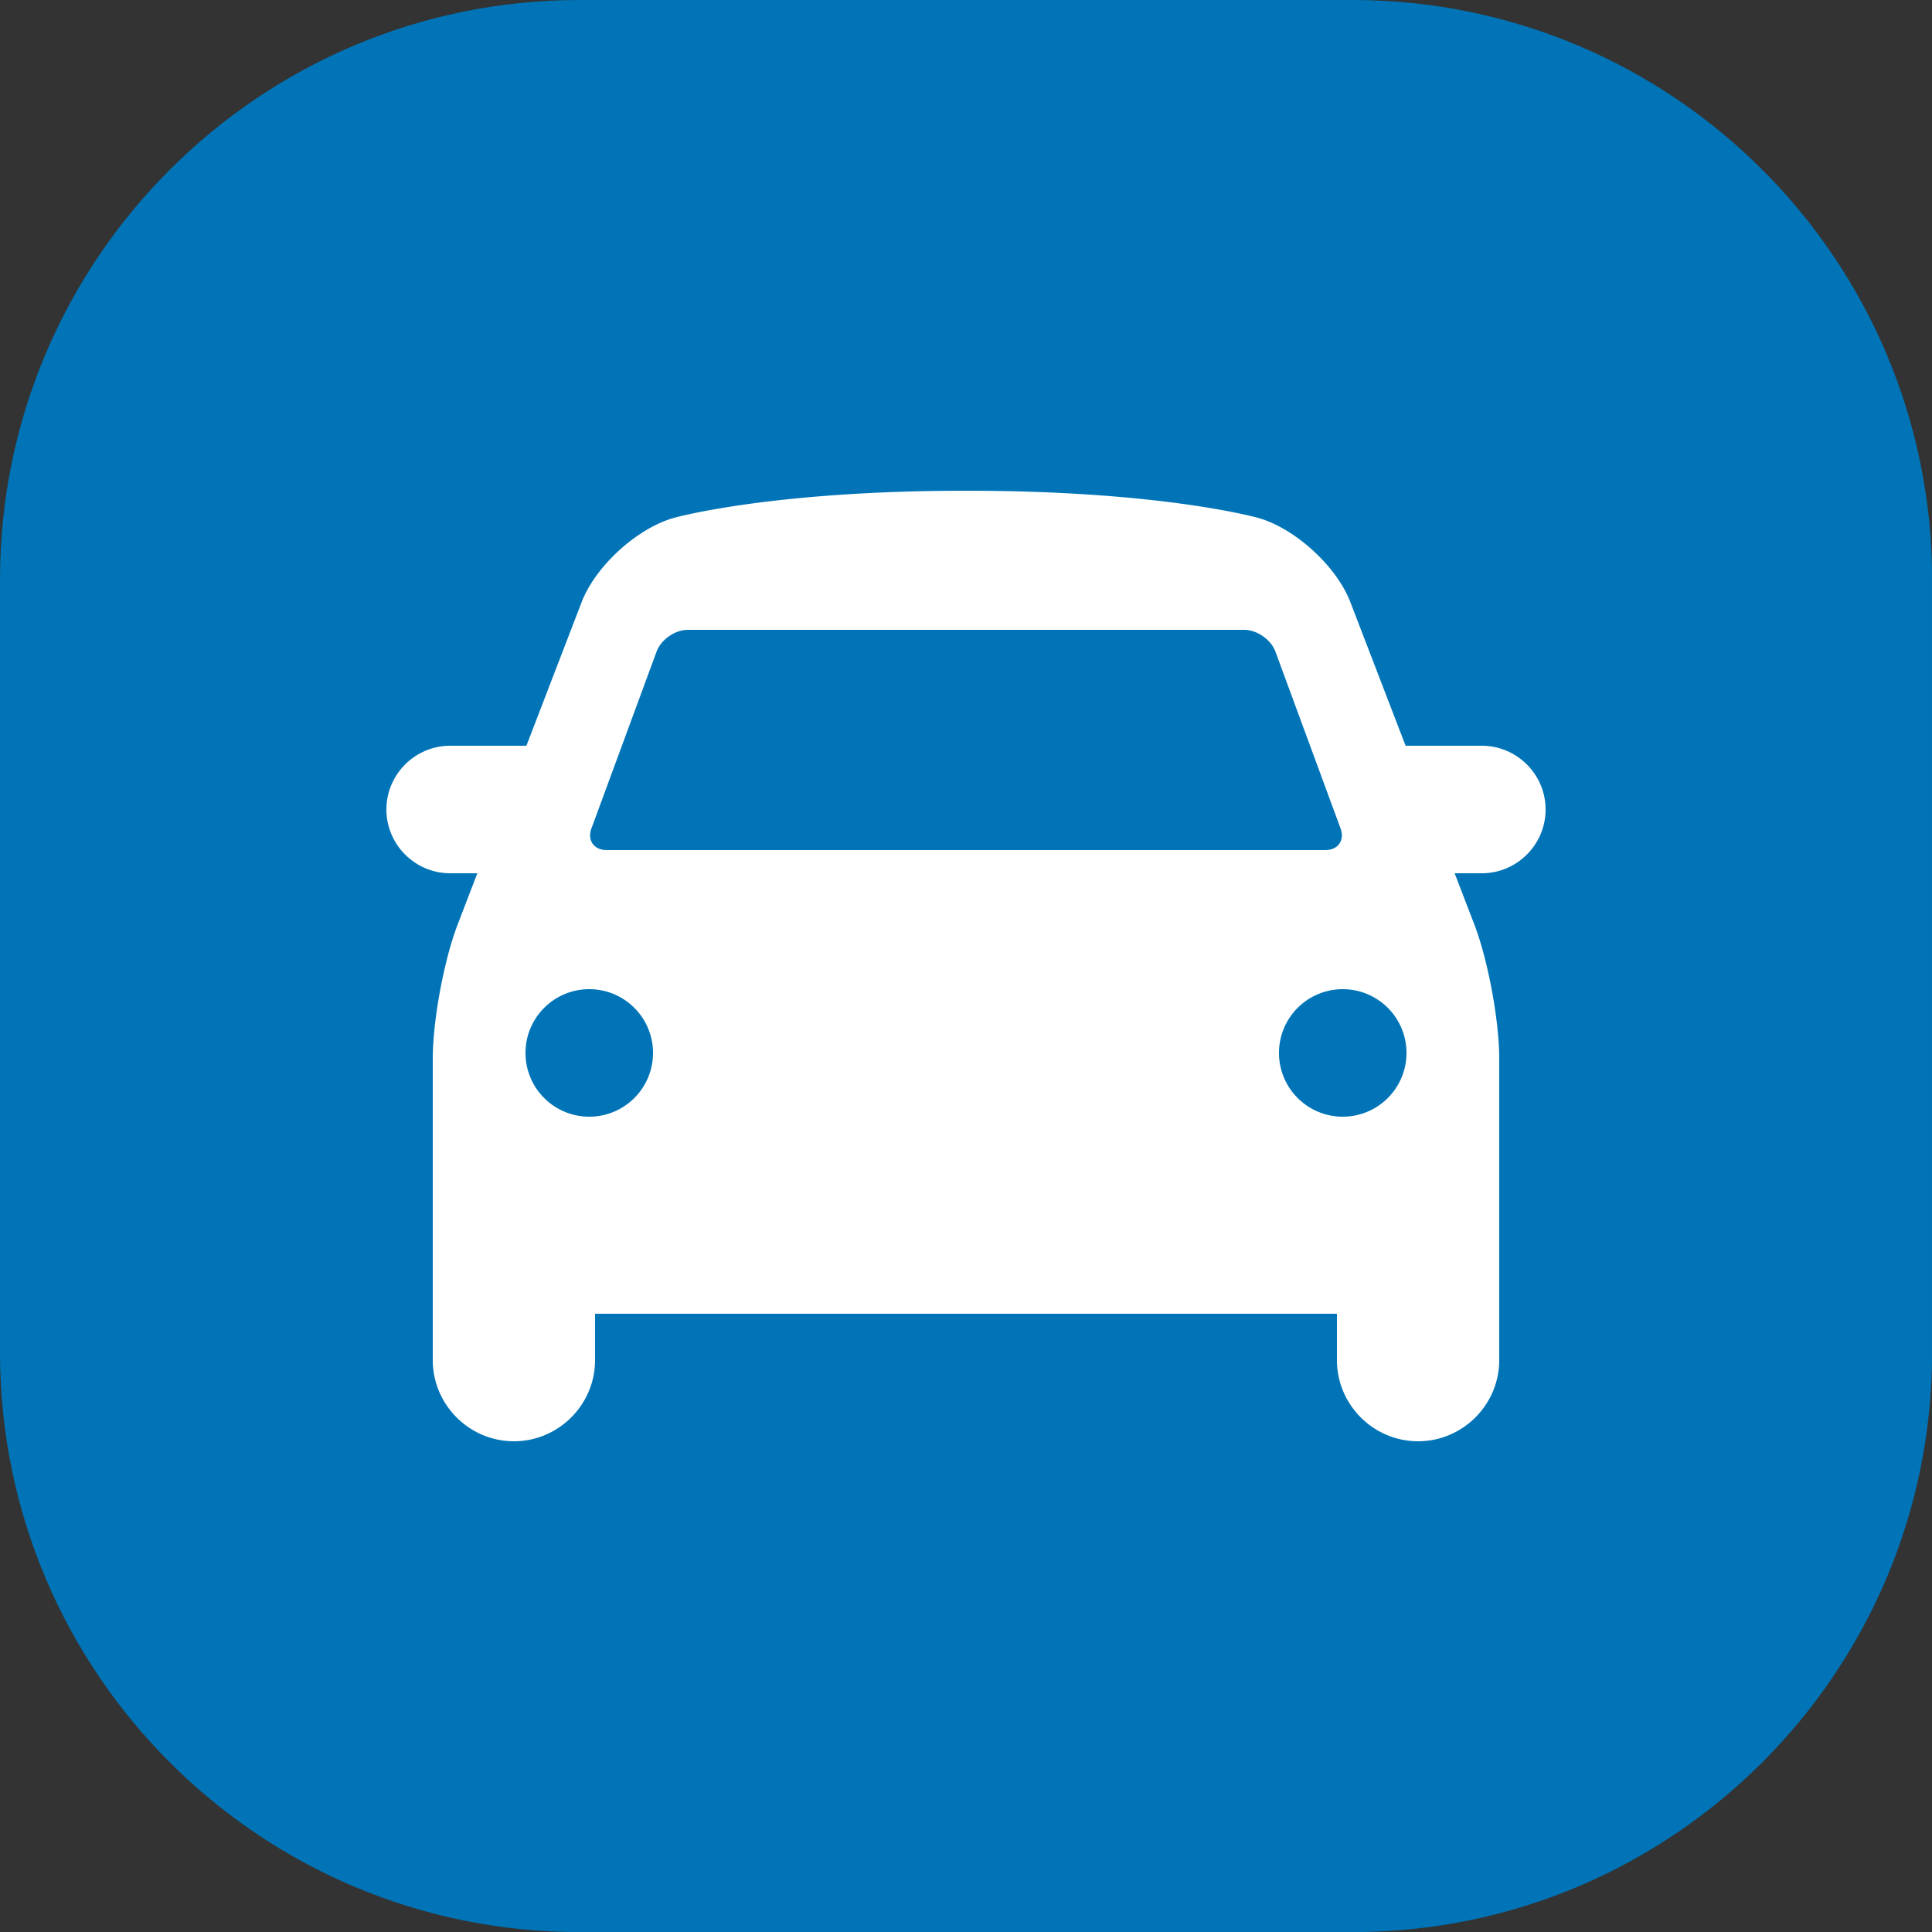 <svg xmlns="http://www.w3.org/2000/svg" xmlns:xlink="http://www.w3.org/1999/xlink" xmlns:svgjs="http://svgjs.dev/svgjs" version="1.1" viewBox="203.16 0 1588.28 1588.28"><rect x="203.16" y="0" width="1588.28" height="1588.28" fill="#333333" stroke="none"/><g transform="matrix(1,0,0,1,-2.705,-3.719)"><svg xmlns="http://www.w3.org/2000/svg" xmlns:xlink="http://www.w3.org/1999/xlink" viewBox="0 0 215 248" data-background-color="#ffffff" preserveAspectRatio="xMidYMid meet" height="2306" width="2000"><g id="tight-bounds" transform="matrix(1,0,0,1,0.291,0.4)"><svg viewBox="0 0 214.418 247.2" height="247.2" width="214.418"><g><svg viewBox="0 0 395.52 455.99" height="247.2" width="214.418"><g transform="matrix(1,0,0,1,40.219,0)"><svg viewBox="0 0 315.083 315.083" height="315.083" width="315.083"><g><svg/></g><g id="icon-0"><svg viewBox="0 0 315.083 315.083" height="315.083" width="315.083"><g><path transform="scale(3.151,3.151)" d="M30 100c-16.569 0-30-13.431-30-30v-40c0-16.569 13.431-30 30-30h40c16.569 0 30 13.431 30 30v40c0 16.569-13.431 30-30 30z" fill="#0074b7" fill-rule="nonzero" stroke="none" stroke-width="1" stroke-linecap="butt" stroke-linejoin="miter" stroke-miterlimit="10" stroke-dasharray="" stroke-dashoffset="0" font-family="none" font-weight="none" font-size="none" text-anchor="none" style="mix-blend-mode: normal" data-fill-palette-color="accent"/></g><g transform="matrix(1,0,0,1,63.017,80.031)"><svg viewBox="0 0 189.05 155.021" height="155.021" width="189.05"><g><svg xmlns="http://www.w3.org/2000/svg" xmlns:xlink="http://www.w3.org/1999/xlink" version="1.1" x="0" y="0" viewBox="0 18 100 82" enable-background="new 0 0 100 100" xml:space="preserve" height="155.021" width="189.05" class="icon-dxe-0" data-fill-palette-color="quaternary" id="dxe-0"><path fill="#ffffff" d="M100 45.5C100 42.475 97.525 40 94.5 40H87.923L83.154 27.6C81.969 24.52 78.404 21.258 75.23 20.351 75.23 20.352 67 18 50 18S24.769 20.352 24.769 20.352C21.596 21.259 18.031 24.52 16.846 27.601L12.077 40H5.5C2.475 40 0 42.475 0 45.5S2.475 51 5.5 51H7.846L6.154 55.4C4.969 58.479 4 63.7 4 67V93C4 96.85 7.15 100 11 100S18 96.85 18 93V89H82V93C82 96.85 85.15 100 89 100S96 96.85 96 93V67C96 63.7 95.03 58.479 93.846 55.4L92.153 51H94.5C97.525 51 100 48.525 100 45.5M17.691 47.124L23.308 31.877C23.689 30.845 24.9 30 26 30H74C75.1 30 76.312 30.845 76.691 31.876L82.308 47.123C82.688 48.155 82.1 49 81 49H19C17.9 49 17.311 48.155 17.691 47.124M17.5 72C14.462 72 12 69.535 12 66.5S14.462 61 17.5 61 23 63.465 23 66.5 20.537 72 17.5 72M82.5 72A5.5 5.5 0 1 1 82.5 61 5.5 5.5 0 1 1 82.5 72" data-fill-palette-color="quaternary"/></svg></g></svg></g></svg></g></svg></g><g/></svg></g><defs/></svg><rect width="214.418" height="247.2" fill="none" stroke="none" visibility="hidden"/></g></svg></g></svg>